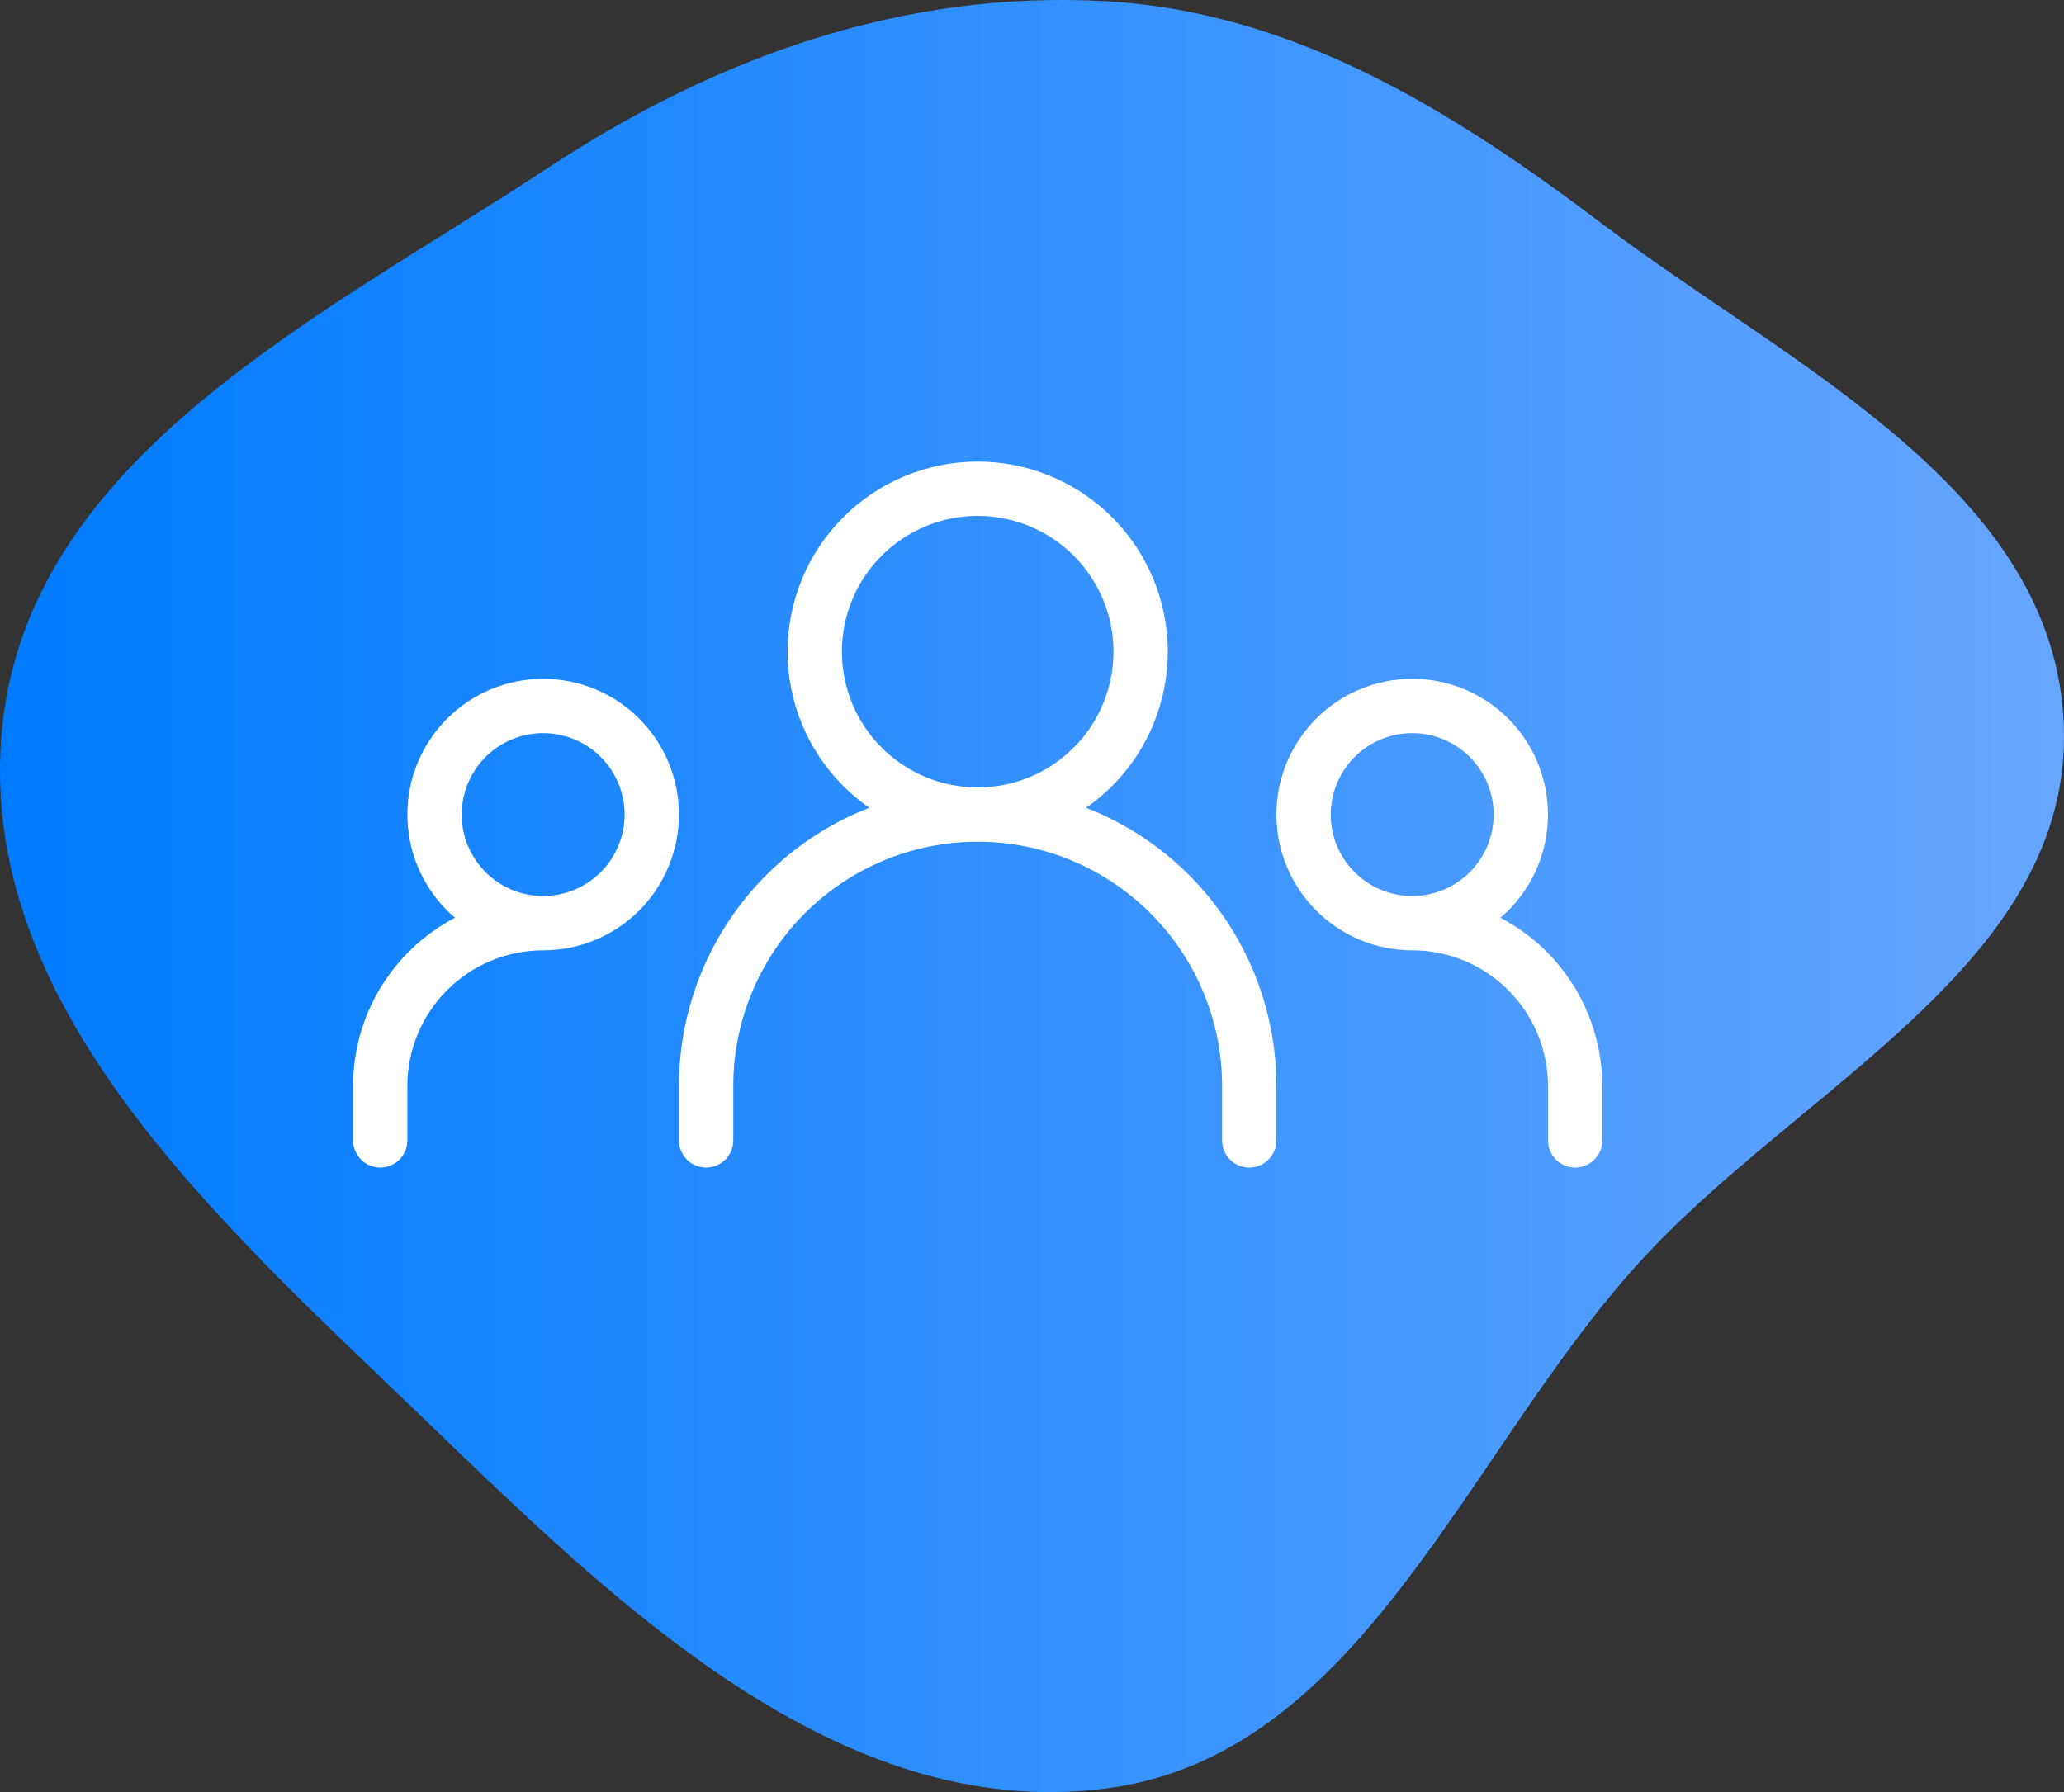 <svg width="38" height="33" viewBox="0 0 38 33" fill="none" xmlns="http://www.w3.org/2000/svg">
<rect x="0" y="0" width="38" height="33" fill="#333333" stroke="none"/>
<path fill-rule="evenodd" clip-rule="evenodd" d="M20.331 0.021C23.805 0.21 26.724 2.024 29.507 4.128C32.973 6.748 37.85 9.013 37.997 13.377C38.145 17.765 33.085 20.03 30.153 23.277C26.951 26.821 25.051 32.35 20.331 32.938C15.407 33.551 11.327 29.523 7.742 26.066C4.046 22.503 -0.486 18.504 0.042 13.377C0.556 8.393 5.949 5.817 10.112 3.077C13.204 1.041 16.642 -0.179 20.331 0.021Z" fill="url(#paint0_linear_2_192)"/>
<path d="M13 21V20C13 18.674 13.527 17.402 14.464 16.465C15.402 15.527 16.674 15 18 15M18 15C19.326 15 20.598 15.527 21.535 16.465C22.473 17.402 23 18.674 23 20V21M18 15C18.796 15 19.559 14.684 20.121 14.121C20.684 13.559 21 12.796 21 12C21 11.204 20.684 10.441 20.121 9.879C19.559 9.316 18.796 9 18 9C17.204 9 16.441 9.316 15.879 9.879C15.316 10.441 15 11.204 15 12C15 12.796 15.316 13.559 15.879 14.121C16.441 14.684 17.204 15 18 15ZM7 21V20C7 19.204 7.316 18.441 7.879 17.879C8.441 17.316 9.204 17 10 17M10 17C10.53 17 11.039 16.789 11.414 16.414C11.789 16.039 12 15.53 12 15C12 14.47 11.789 13.961 11.414 13.586C11.039 13.211 10.53 13 10 13C9.47 13 8.961 13.211 8.586 13.586C8.211 13.961 8 14.47 8 15C8 15.53 8.211 16.039 8.586 16.414C8.961 16.789 9.47 17 10 17ZM29 21V20C29 19.204 28.684 18.441 28.121 17.879C27.559 17.316 26.796 17 26 17M26 17C26.53 17 27.039 16.789 27.414 16.414C27.789 16.039 28 15.53 28 15C28 14.47 27.789 13.961 27.414 13.586C27.039 13.211 26.53 13 26 13C25.47 13 24.961 13.211 24.586 13.586C24.211 13.961 24 14.47 24 15C24 15.53 24.211 16.039 24.586 16.414C24.961 16.789 25.47 17 26 17Z" stroke="white" stroke-linecap="round" stroke-linejoin="round"/>
<defs>
<linearGradient id="paint0_linear_2_192" x1="0" y1="16.5" x2="38" y2="16.5" gradientUnits="userSpaceOnUse">
<stop stop-color="#007BFF"/>
<stop offset="1" stop-color="#66A6FF"/>
</linearGradient>
</defs>
</svg>
